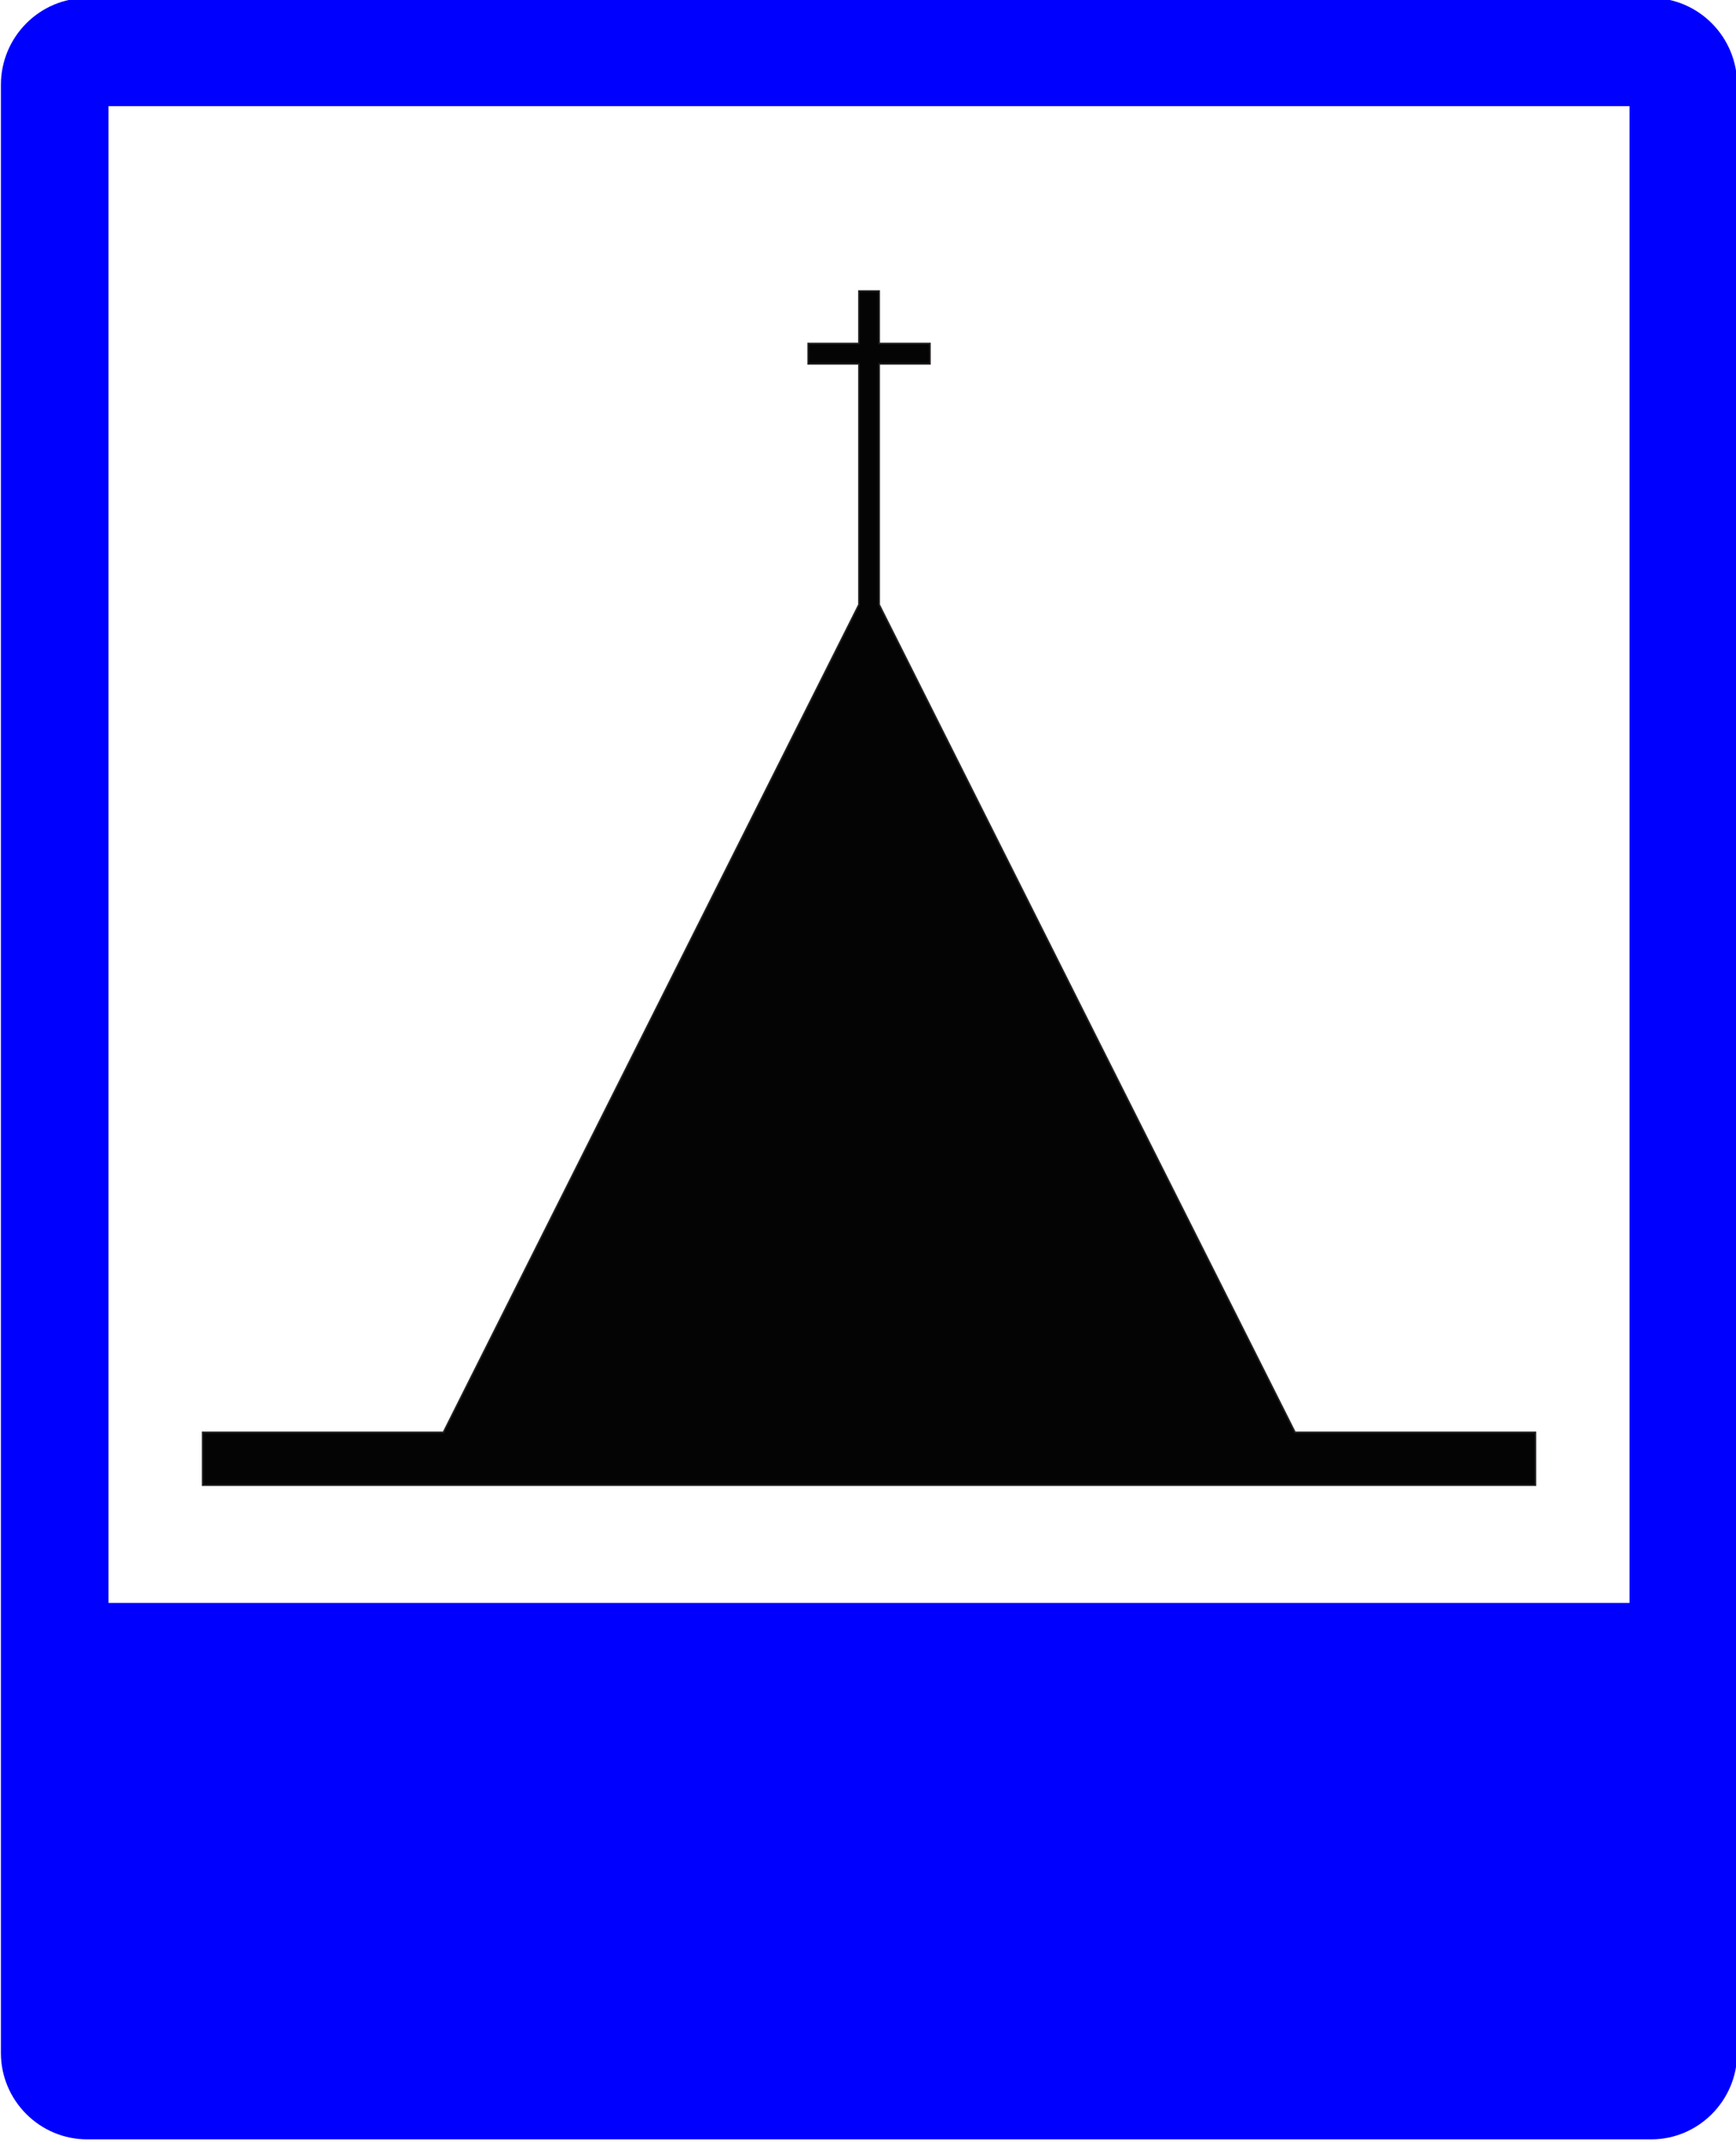 <?xml version="1.0" encoding="UTF-8" standalone="no"?>
<!-- Created with Inkscape (http://www.inkscape.org/) -->

<svg
   xmlns:dc="http://purl.org/dc/elements/1.1/"
   xmlns:cc="http://creativecommons.org/ns#"
   xmlns:rdf="http://www.w3.org/1999/02/22-rdf-syntax-ns#"
   xmlns:svg="http://www.w3.org/2000/svg"
   xmlns="http://www.w3.org/2000/svg"
   xmlns:sodipodi="http://sodipodi.sourceforge.net/DTD/sodipodi-0.dtd"
   xmlns:inkscape="http://www.inkscape.org/namespaces/inkscape"
   width="50mm"
   height="61.695mm"
   viewBox="0 0 50 61.695"
   version="1.1"
   id="svg2250"
   inkscape:version="0.92.3 (2405546, 2018-03-11)"
   sodipodi:docname="D6A2.svg">
  <defs
     id="defs2244">
    <clipPath
       clipPathUnits="userSpaceOnUse"
       id="clipPath588">
      <path
         d="M 147.69,605.16 H 263.4 V 718.14 H 147.69 Z"
         id="path586"
         inkscape:connector-curvature="0"
         style="clip-rule:evenodd" />
    </clipPath>
    <clipPath
       clipPathUnits="userSpaceOnUse"
       id="clipPath598">
      <path
         d="M 0,0 H 141.74 V 172.96 H 0 Z"
         id="path596"
         inkscape:connector-curvature="0" />
    </clipPath>
  </defs>
  <sodipodi:namedview
     id="base"
     pagecolor="#ffffff"
     bordercolor="#666666"
     borderopacity="1.0"
     inkscape:pageopacity="0.0"
     inkscape:pageshadow="2"
     inkscape:zoom="2.1914477"
     inkscape:cx="94.488188"
     inkscape:cy="116.58959"
     inkscape:document-units="mm"
     inkscape:current-layer="layer1"
     showgrid="false"
     inkscape:window-width="1366"
     inkscape:window-height="704"
     inkscape:window-x="0"
     inkscape:window-y="27"
     inkscape:window-maximized="1" />
  <g
     inkscape:label="Layer 1"
     inkscape:groupmode="layer"
     id="layer1"
     transform="translate(-66.388,-8.62)">
    <g
       transform="matrix(0.551,0,0,-0.551,-21.859,403.814)"
       id="g582"
       style="stroke-width:0.64">
      <g
         id="g584"
         clip-path="url(#clipPath588)"
         style="stroke-width:0.64">
        <g
           id="g590"
           transform="matrix(1.279,0,0,1.569,159.5,605.15)"
           style="stroke-width:0.64">
          <g
             id="g592"
             transform="scale(0.508,0.416)"
             style="stroke-width:0.64">
            <g
               id="g594"
               clip-path="url(#clipPath598)"
               style="stroke-width:0.64">
              <g
                 id="g600"
                 style="stroke-width:0.64">
                <g
                   id="g602"
                   style="stroke-width:0.64">
                  <g
                     id="g604"
                     style="stroke-width:0.64" />
                </g>
                <path
                   d="M 8.029,171.88 H 133.86 c 3.8,0 6.91,-3.12 6.91,-6.95 V 7.362 c 0,-3.8 -3.11,-6.914 -6.91,-6.914 H 8.029 C 4.2,0.448 1.086,3.562 1.086,7.362 V 164.93 c 0,3.83 3.114,6.95 6.943,6.95 z m 1.714,-8.66 H 132.11 V 43.391 H 9.743 Z"
                   style="fill:#0000ff;fill-opacity:1;fill-rule:evenodd;stroke:none;stroke-width:0.64"
                   id="path606"
                   inkscape:connector-curvature="0" />
                <path
                   d="M 71.743,123.31 89.114,88.877 105.2,57.048 h 19.34 V 52.819 H 107.31 34.543 17.314 v 4.229 h 19.372 l 16.057,31.829 17.371,34.433 v 19.28 h -4.085 v 1.63 h 4.085 v 4.2 h 1.629 v -4.2 h 4.086 v -1.63 h -4.086 z"
                   style="fill:#040404;fill-opacity:1;fill-rule:evenodd;stroke:none;stroke-width:0.64"
                   id="path608"
                   inkscape:connector-curvature="0" />
                <path
                   d="M 71.743,123.31 89.114,88.877 105.2,57.048 h 19.34 V 52.819 H 107.31 34.543 17.314 v 4.229 h 19.372 l 16.057,31.829 17.371,34.433 v 19.28 h -4.085 v 1.63 h 4.085 v 4.2 h 1.629 v -4.2 h 4.086 v -1.63 h -4.086 z"
                   style="fill:none;stroke:#221f20;stroke-width:0.128;stroke-linecap:butt;stroke-linejoin:miter;stroke-miterlimit:10;stroke-dasharray:none;stroke-opacity:1"
                   id="path610"
                   inkscape:connector-curvature="0" />
              </g>
            </g>
          </g>
        </g>
      </g>
    </g>
  </g>
</svg>
